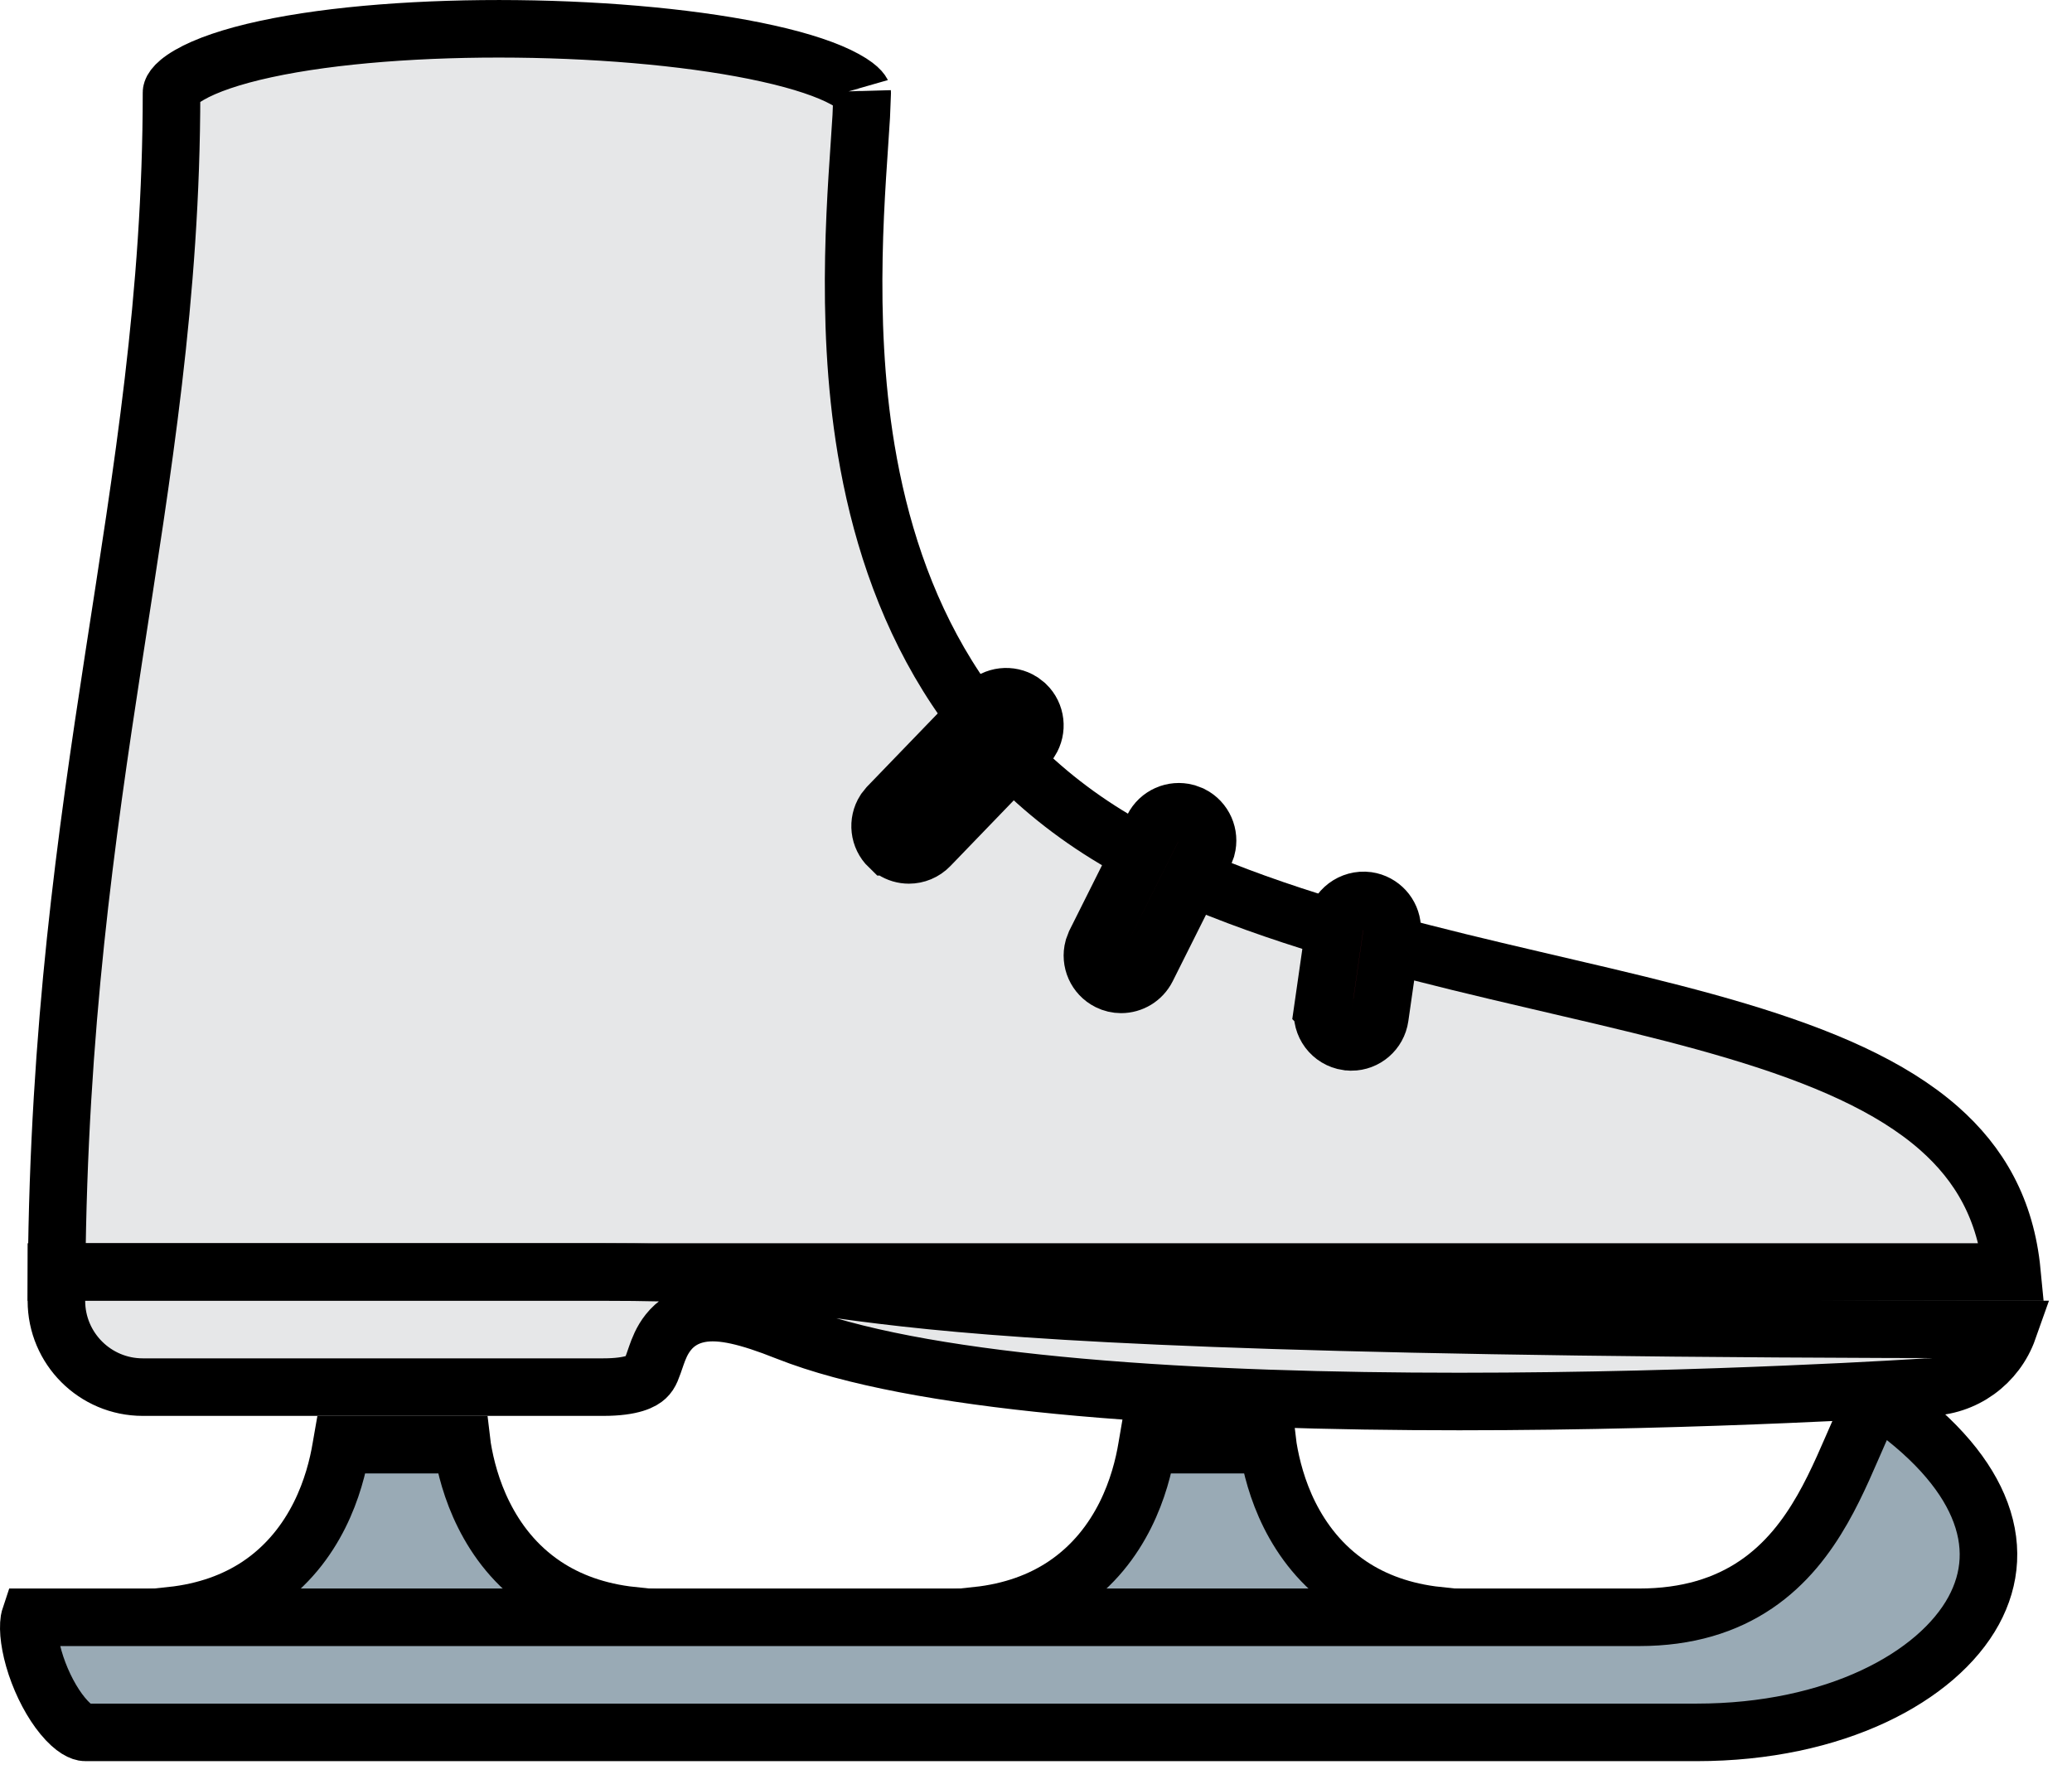 <svg width="36" height="31" viewBox="0 0 36 31" fill="none" xmlns="http://www.w3.org/2000/svg">
<path d="M8.027 25.106C8.029 25.123 8.031 25.14 8.034 25.157C8.086 25.471 8.191 25.898 8.408 26.33C8.625 26.764 8.958 27.214 9.468 27.554C9.875 27.825 10.376 28.012 10.985 28.078C10.862 28.136 10.702 28.194 10.503 28.249C9.66 28.481 8.337 28.606 6.98 28.606C5.623 28.606 4.299 28.481 3.456 28.249C3.257 28.194 3.097 28.136 2.974 28.078C3.583 28.012 4.084 27.825 4.492 27.554C5.001 27.214 5.335 26.764 5.552 26.33C5.768 25.898 5.874 25.471 5.926 25.157C5.929 25.14 5.93 25.123 5.933 25.106H8.027ZM22.027 25.106C22.029 25.123 22.031 25.14 22.034 25.157C22.086 25.471 22.191 25.898 22.407 26.33C22.625 26.764 22.958 27.214 23.468 27.554C23.875 27.825 24.376 28.012 24.985 28.078C24.862 28.136 24.702 28.194 24.503 28.249C23.66 28.481 22.337 28.606 20.98 28.606C19.623 28.606 18.299 28.481 17.456 28.249C17.257 28.194 17.097 28.136 16.974 28.078C17.583 28.012 18.084 27.825 18.491 27.554C19.001 27.214 19.335 26.764 19.552 26.33C19.768 25.898 19.874 25.471 19.926 25.157C19.929 25.14 19.93 25.123 19.933 25.106H22.027Z" fill="#99AAB5" stroke="black"/>
<path d="M32.601 24.276C33.559 24.918 34.108 25.569 34.364 26.164C34.645 26.816 34.594 27.436 34.291 27.992C33.663 29.144 31.881 30.106 29.48 30.106H1.479C1.429 30.106 1.288 30.061 1.089 29.819C0.904 29.595 0.736 29.277 0.626 28.948C0.514 28.611 0.482 28.323 0.509 28.153C0.512 28.134 0.517 28.118 0.521 28.106H28.48C29.319 28.106 29.982 27.895 30.511 27.536C31.034 27.181 31.392 26.705 31.664 26.229C31.931 25.763 32.134 25.255 32.312 24.856C32.415 24.624 32.509 24.432 32.601 24.276Z" fill="#99AAB5" stroke="black"/>
<path d="M8.975 0.502C10.578 0.519 12.166 0.668 13.34 0.93C13.931 1.061 14.386 1.215 14.681 1.377C14.981 1.541 14.982 1.636 14.98 1.615L14.964 2.02C14.898 3.159 14.659 5.474 15.049 7.813C15.489 10.452 16.738 13.285 19.953 14.907L20.27 15.06C21.882 15.805 23.641 16.3 25.349 16.719C27.075 17.142 28.719 17.48 30.187 17.92C31.652 18.359 32.855 18.875 33.688 19.607C34.393 20.227 34.851 21.015 34.956 22.106H0.984C1.019 17.885 1.494 14.554 1.974 11.433C2.472 8.192 2.98 5.152 2.98 1.606C2.98 1.593 2.986 1.479 3.289 1.303C3.579 1.135 4.028 0.98 4.616 0.853C5.785 0.6 7.37 0.485 8.975 0.502Z" fill="#E6E7E8" stroke="black"/>
<path d="M10.48 22.106C13.45 22.106 13.61 22.346 16.18 22.603C18.665 22.852 23.322 23.096 34.893 23.104C34.687 23.687 34.133 24.106 33.48 24.106H33.463L33.447 24.107H33.444C33.442 24.107 33.439 24.108 33.436 24.108L33.279 24.118C33.169 24.125 33.006 24.135 32.797 24.146C32.379 24.17 31.776 24.2 31.036 24.231C29.557 24.294 27.533 24.356 25.355 24.356C23.175 24.356 20.847 24.294 18.758 24.108C16.788 23.933 15.071 23.651 13.894 23.228L13.665 23.142C13.327 23.007 13.044 22.914 12.806 22.862C12.572 22.811 12.348 22.792 12.142 22.834C11.915 22.88 11.738 22.994 11.611 23.154C11.499 23.294 11.441 23.452 11.406 23.551C11.323 23.79 11.302 23.867 11.226 23.938C11.168 23.992 10.998 24.106 10.48 24.106H2.48C1.652 24.106 0.98 23.434 0.98 22.606V22.106H10.48Z" fill="#E6E7E8" stroke="black"/>
<path d="M23.759 15.652V15.652C23.999 15.687 24.174 15.885 24.188 16.117L24.183 16.219L23.974 17.676C23.938 17.927 23.724 18.107 23.48 18.107L23.41 18.102H23.409C23.134 18.062 22.945 17.808 22.984 17.535L22.983 17.534L23.192 16.078C23.231 15.809 23.483 15.616 23.759 15.652ZM20.61 14.124L20.706 14.16C20.921 14.269 21.024 14.511 20.964 14.736L20.928 14.831L19.928 16.829C19.84 17.004 19.664 17.107 19.478 17.107C19.404 17.107 19.328 17.09 19.256 17.054H19.257C19.041 16.946 18.937 16.703 18.997 16.478L19.033 16.383L20.033 14.384C20.141 14.168 20.384 14.064 20.61 14.124ZM17.12 12.261C17.289 12.087 17.552 12.061 17.748 12.185L17.828 12.247C18.001 12.414 18.028 12.677 17.903 12.874L17.84 12.954L16.153 14.703C16.055 14.805 15.923 14.857 15.792 14.857C15.697 14.857 15.604 14.83 15.522 14.777L15.445 14.716H15.444C15.271 14.549 15.244 14.285 15.369 14.089L15.432 14.01L17.12 12.261Z" fill="#DD2E44" stroke="black"/>
</svg>

